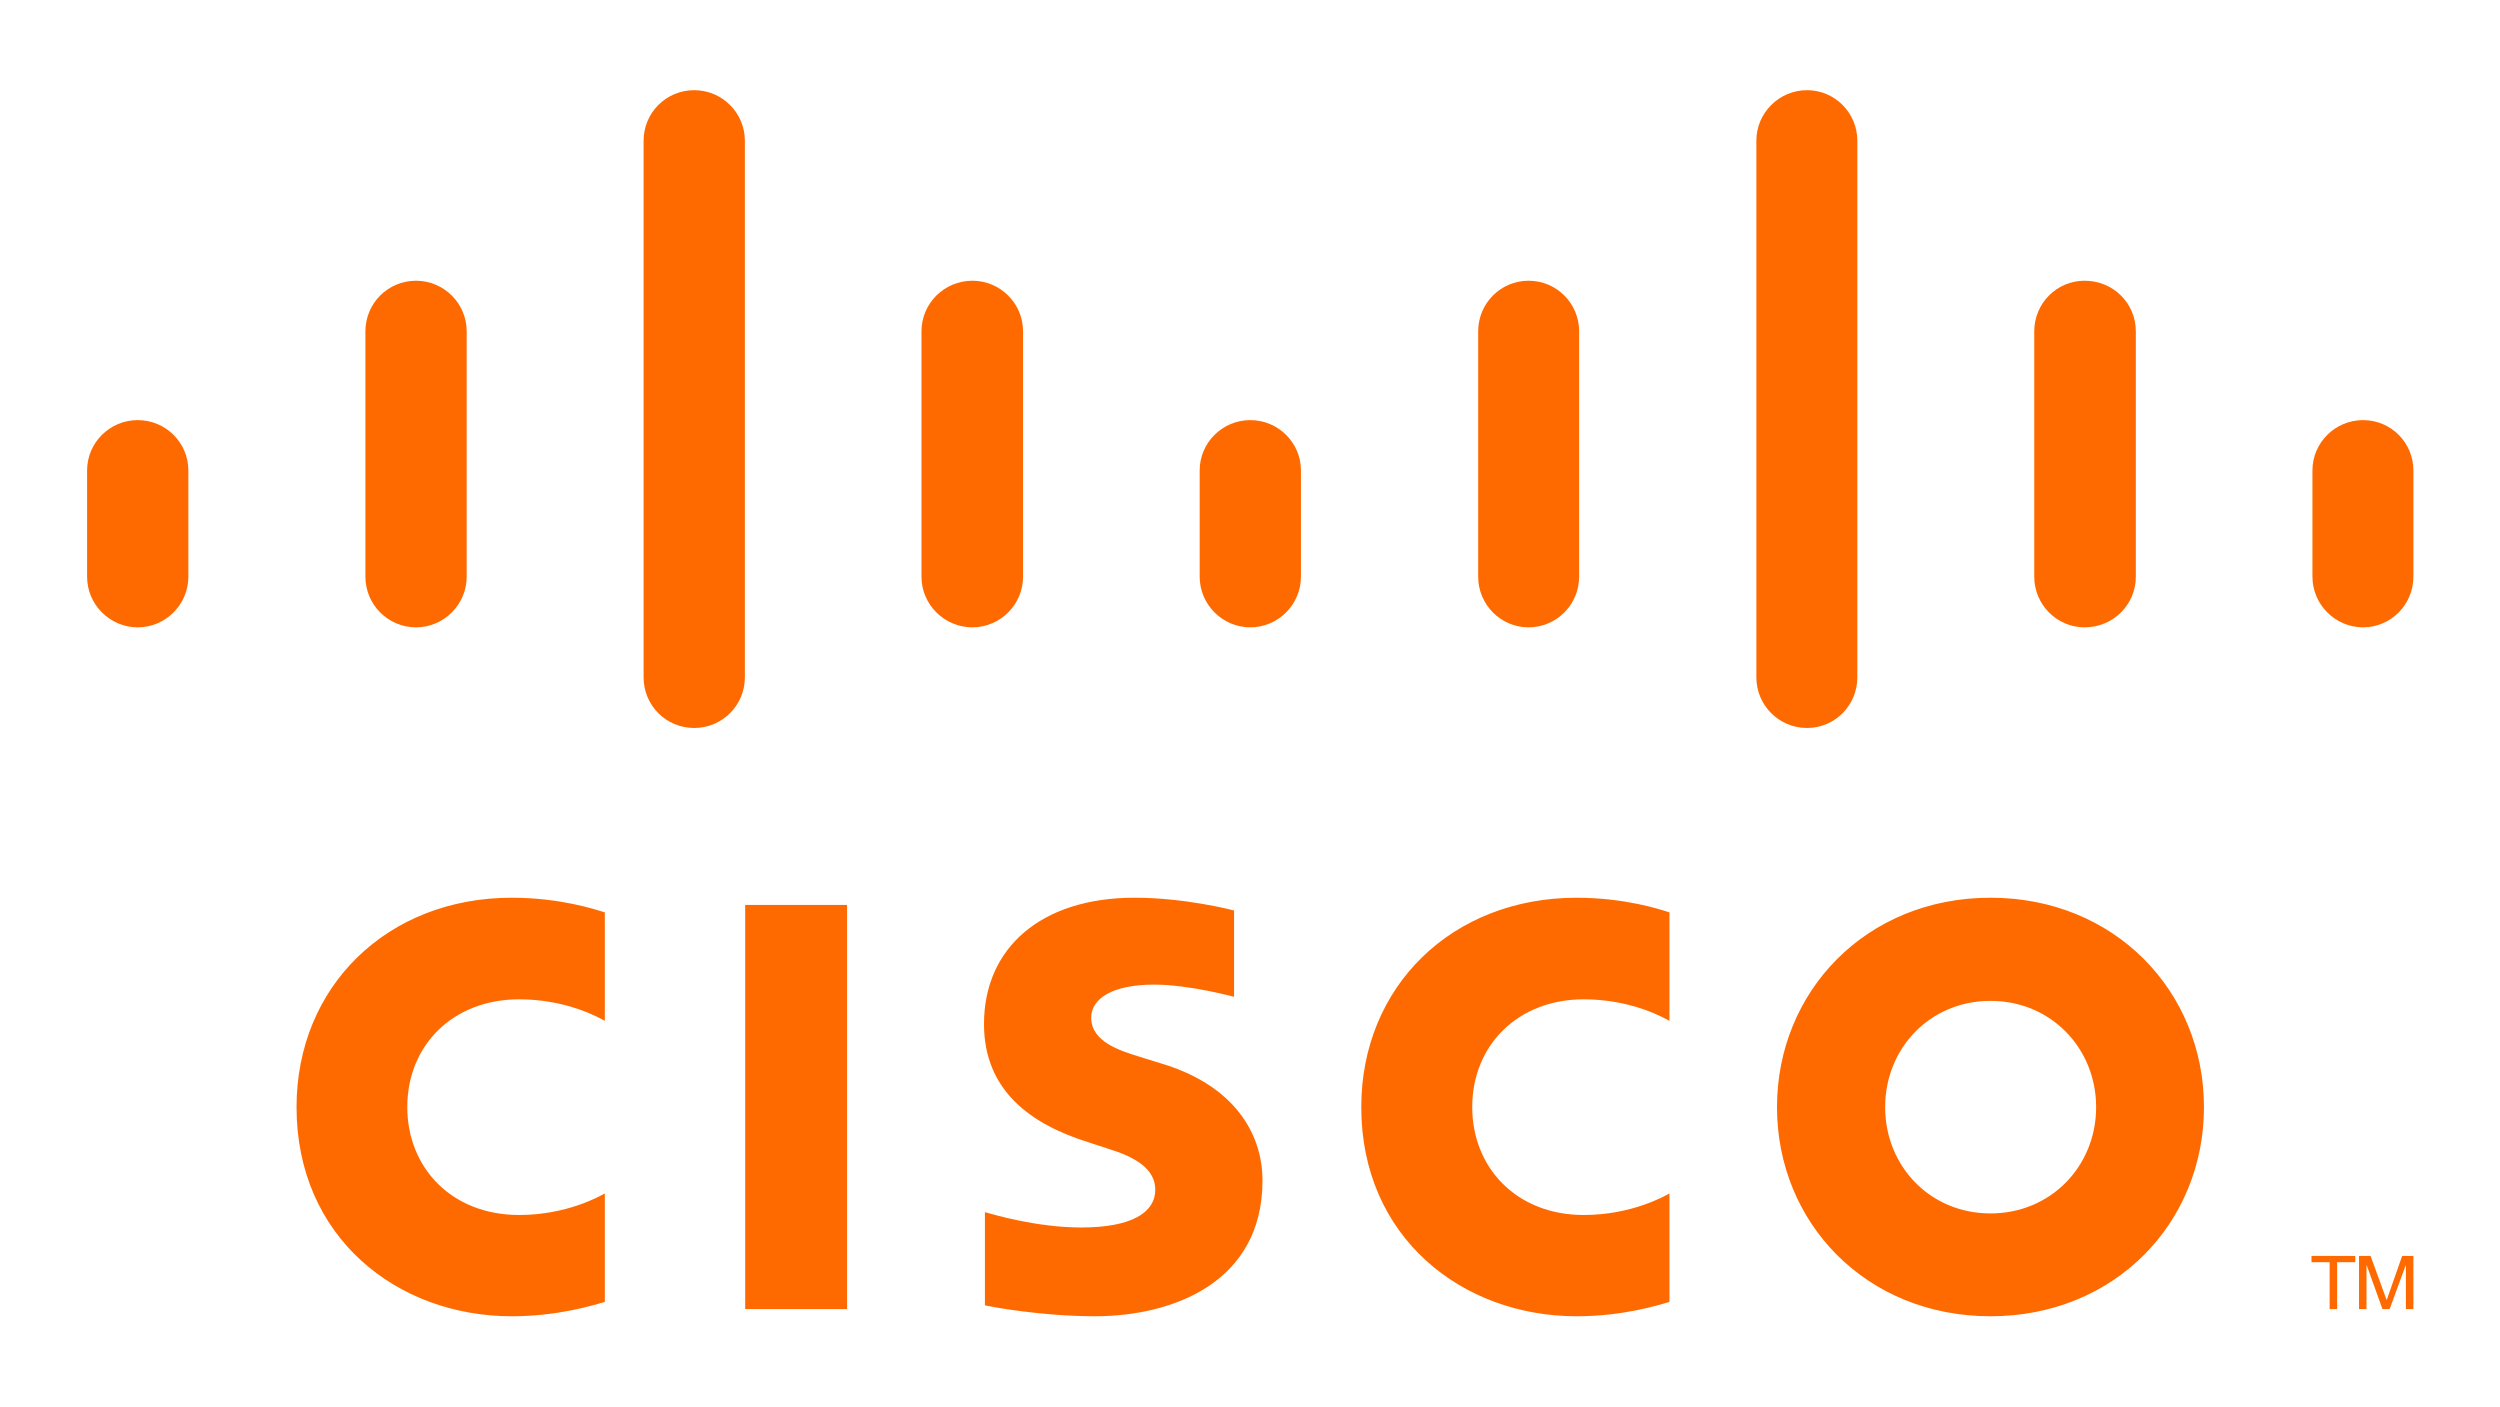 <?xml version="1.0" standalone="no"?><!DOCTYPE svg PUBLIC "-//W3C//DTD SVG 1.1//EN" "http://www.w3.org/Graphics/SVG/1.1/DTD/svg11.dtd"><svg t="1724138176356" class="icon" viewBox="0 0 1820 1024" version="1.1" xmlns="http://www.w3.org/2000/svg" p-id="16546" xmlns:xlink="http://www.w3.org/1999/xlink" width="355.469" height="200"><path d="M1717.362 914.318h8.42l11.605 31.858h0.228l11.15-31.858h8.192v38.684h-5.461v-31.63h-0.228l-11.605 31.63h-5.234l-11.378-31.63h-0.228v31.63h-5.461v-38.684z m-2.731 0v4.551h-13.198v34.133h-5.461v-34.133h-13.198v-4.551h31.858z m42.325-571.847c0-20.252-16.384-36.636-36.636-36.636-20.252 0-36.864 16.384-36.864 36.636v77.369c0 20.252 16.612 36.864 36.864 36.864 20.252 0 36.636-16.612 36.636-36.864v-77.369zM1554.887 241.209c0-20.366-16.384-36.841-37.319-36.841-20.252 0-36.636 16.475-36.636 36.841v178.631c0 20.252 16.384 36.864 36.636 36.864 20.935 0 37.319-16.612 37.319-36.864V241.209z m-202.752-138.809c0-20.275-16.384-36.75-36.636-36.75-20.252 0-36.864 16.475-36.864 36.75v390.713c0 20.48 16.612 36.864 36.864 36.864 20.252 0 36.636-16.384 36.636-36.864V102.4z m-202.524 138.809c0-20.366-16.384-36.841-36.864-36.841-20.252 0-36.636 16.475-36.636 36.841v178.631c0 20.252 16.384 36.864 36.636 36.864 20.48 0 36.864-16.612 36.864-36.864V241.209z m-202.524 101.262c0-20.252-16.612-36.636-36.864-36.636-20.252 0-36.864 16.384-36.864 36.636v77.369c0 20.252 16.612 36.864 36.864 36.864 20.252 0 36.864-16.612 36.864-36.864v-77.369zM744.789 241.209c0-20.366-16.612-36.841-36.864-36.841-20.48 0-37.092 16.475-37.092 36.841v178.631c0 20.252 16.612 36.864 37.092 36.864 20.252 0 36.864-16.612 36.864-36.864V241.209z m-202.524-138.809c0-20.275-16.612-36.75-36.864-36.75-20.48 0-36.864 16.475-36.864 36.75v390.713c0 20.48 16.384 36.864 36.864 36.864 20.252 0 36.864-16.384 36.864-36.864V102.4z m-202.524 138.809c0-20.366-16.612-36.841-36.864-36.841-20.48 0-36.864 16.475-36.864 36.841v178.631c0 20.252 16.384 36.864 36.864 36.864 20.252 0 36.864-16.612 36.864-36.864V241.209z m-202.615 101.262c0-20.252-16.543-36.636-36.841-36.636-20.321 0-36.887 16.384-36.887 36.636v77.369c0 20.252 16.566 36.864 36.887 36.864 20.298 0 36.841-16.612 36.841-36.864v-77.369zM898.389 725.675c-1.138-0.228-32.54-8.875-58.254-8.875-29.582 0-45.739 9.785-45.739 24.121 0 17.749 21.845 24.121 33.906 27.989l20.48 6.372c48.242 15.474 70.315 48.469 70.315 84.196 0 73.956-65.081 98.759-121.97 98.759-39.367 0-76.459-7.054-80.1-7.964v-67.812c6.599 1.82 37.774 11.15 70.087 11.15 36.864 0 53.931-10.923 53.931-27.534 0-15.019-14.564-23.666-32.996-29.355-4.551-1.593-11.378-3.641-15.929-5.234-41.415-12.971-75.776-37.319-75.776-86.016 0-55.068 41.188-91.932 109.682-91.932 35.954 0 70.087 8.647 72.363 9.33v62.805z m550.684 2.958c-44.146 0-76.686 34.588-76.686 77.369s32.54 77.369 76.686 77.369c44.146 0 76.914-34.588 76.914-77.369s-32.768-77.369-76.914-77.369m155.42 77.369c0 84.196-64.853 152.235-155.42 152.235s-155.42-68.039-155.42-152.235c0-84.196 64.853-152.462 155.42-152.462s155.42 68.267 155.42 152.462m-1164.174-62.805c-2.958-1.593-26.852-15.701-62.35-15.701-48.242 0-81.465 33.451-81.465 78.507 0 43.691 31.858 78.507 81.465 78.507 34.816 0 59.164-13.881 62.35-15.701v78.962c-9.33 2.731-34.588 10.468-67.812 10.468-83.513 0-156.626-57.572-156.626-152.235 0-88.064 66.287-152.462 156.626-152.462 35.044 0 60.757 8.42 67.812 10.695v78.962z m775.054 0c-2.958-1.593-26.852-15.701-62.35-15.701-48.014 0-81.237 33.451-81.237 78.507 0 43.691 31.858 78.507 81.237 78.507 34.816 0 59.164-13.881 62.35-15.701v78.962c-9.102 2.731-34.588 10.468-67.584 10.468-83.513 0-156.786-57.572-156.786-152.235 0-88.064 66.219-152.462 156.786-152.462 34.816 0 60.757 8.42 67.584 10.695v78.962zM616.676 953.003h-74.183V658.773H616.676v294.229z" fill="#ff6a00" p-id="16547"></path></svg>